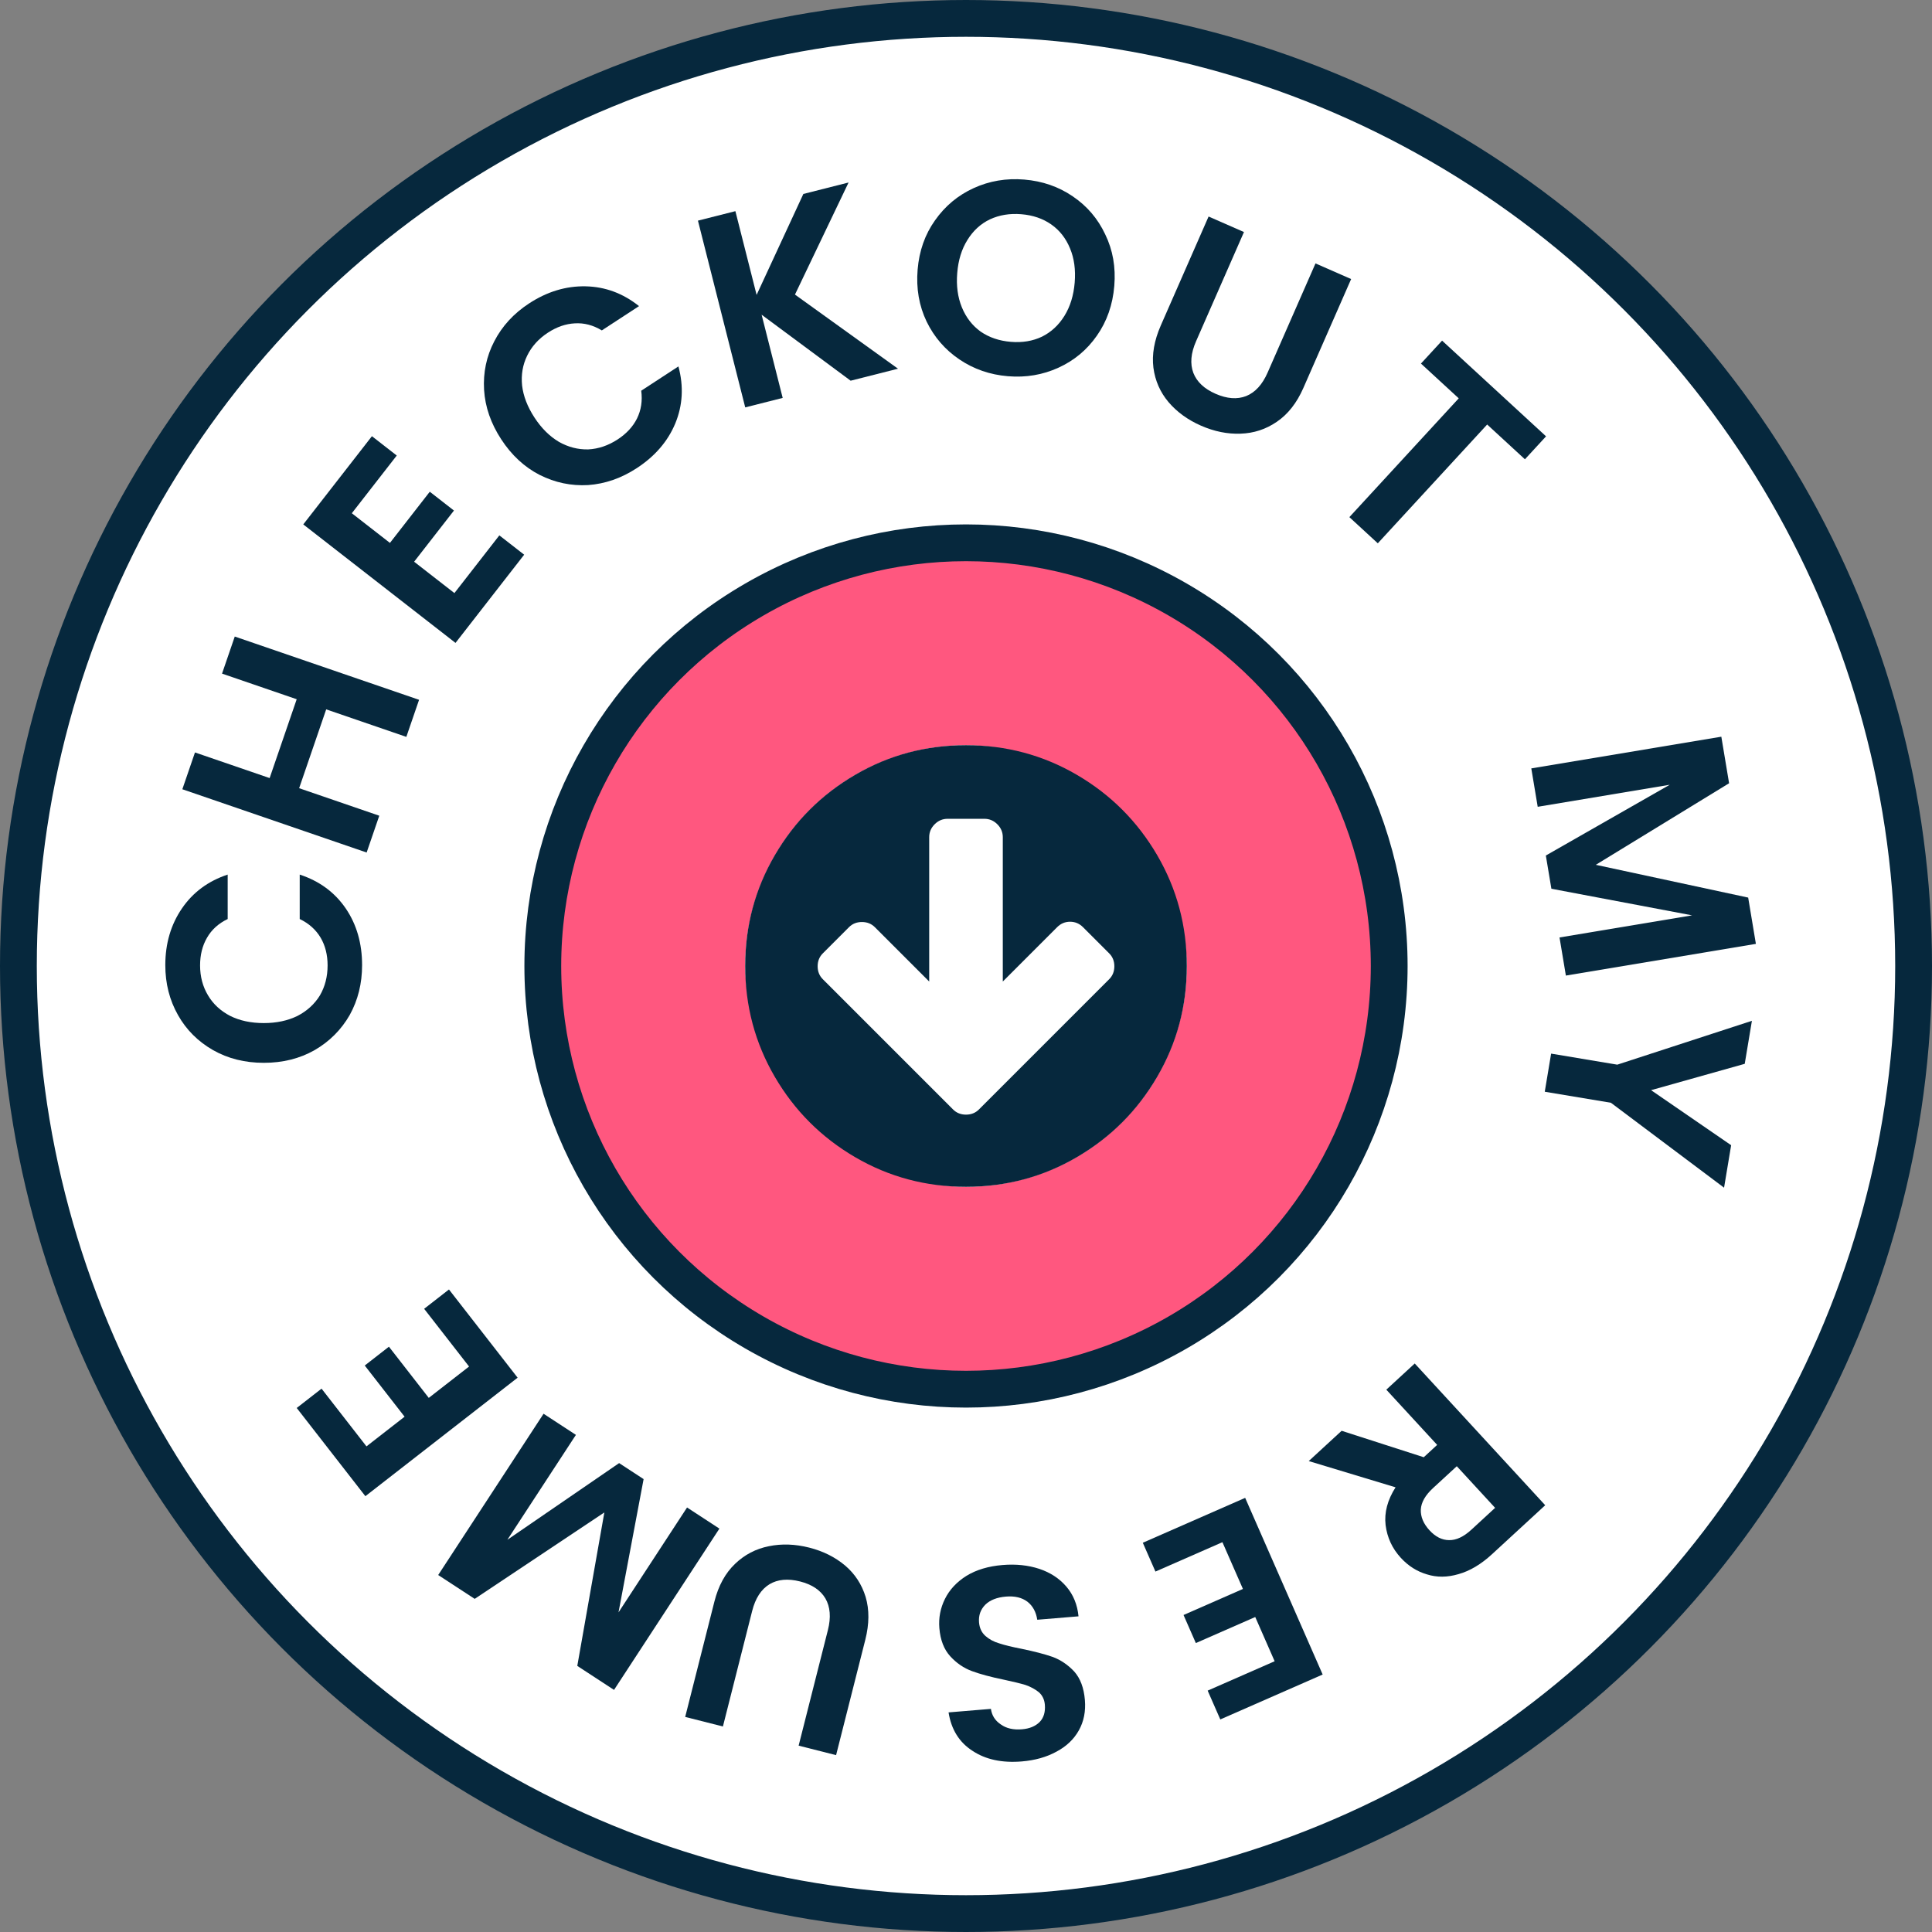 <svg width="210" height="210" viewBox="0 0 210 210" fill="none" xmlns="http://www.w3.org/2000/svg">
<rect x="0" y="0" width="210" height="210" fill="#808080" stroke="none"/>
<circle cx="105" cy="105" r="103" fill="white" stroke="#06283D" stroke-width="4"/>
<path d="M28.678 115.524C26.618 115.524 24.778 115.064 23.158 114.144C21.518 113.204 20.248 111.934 19.348 110.334C18.428 108.714 17.968 106.904 17.968 104.904C17.968 102.564 18.568 100.514 19.768 98.754C20.968 96.994 22.628 95.764 24.748 95.064L24.748 99.894C23.748 100.374 22.998 101.054 22.498 101.934C21.998 102.794 21.748 103.794 21.748 104.934C21.748 106.154 22.038 107.244 22.618 108.204C23.178 109.144 23.978 109.884 25.018 110.424C26.058 110.944 27.278 111.204 28.678 111.204C30.058 111.204 31.278 110.944 32.338 110.424C33.378 109.884 34.188 109.144 34.768 108.204C35.328 107.244 35.608 106.154 35.608 104.934C35.608 103.794 35.358 102.794 34.858 101.934C34.338 101.054 33.578 100.374 32.578 99.894L32.578 95.064C34.718 95.764 36.388 96.994 37.588 98.754C38.768 100.494 39.358 102.544 39.358 104.904C39.358 106.904 38.908 108.714 38.008 110.334C37.088 111.934 35.818 113.204 34.198 114.144C32.578 115.064 30.738 115.524 28.678 115.524Z" fill="#06283D"/>
<path d="M25.518 69.189L45.551 76.066L44.167 80.096L35.456 77.105L32.515 85.674L41.226 88.665L39.852 92.665L19.82 85.788L21.193 81.788L29.308 84.573L32.25 76.004L24.135 73.219L25.518 69.189Z" fill="#06283D"/>
<path d="M38.242 55.787L42.385 59.012L46.715 53.449L49.343 55.494L45.013 61.057L49.393 64.466L54.276 58.193L56.975 60.293L49.512 69.881L32.964 57.001L40.426 47.413L43.125 49.514L38.242 55.787Z" fill="#06283D"/>
<path d="M54.481 47.753C53.354 46.029 52.733 44.237 52.617 42.377C52.507 40.49 52.876 38.732 53.723 37.104C54.576 35.447 55.839 34.072 57.514 32.978C59.473 31.699 61.517 31.08 63.647 31.122C65.777 31.164 67.714 31.881 69.46 33.273L65.416 35.914C64.468 35.34 63.488 35.084 62.478 35.147C61.484 35.198 60.511 35.536 59.556 36.159C58.535 36.827 57.781 37.666 57.294 38.676C56.814 39.659 56.632 40.734 56.749 41.9C56.882 43.055 57.332 44.218 58.097 45.39C58.852 46.546 59.737 47.425 60.752 48.028C61.773 48.603 62.836 48.876 63.94 48.848C65.05 48.792 66.115 48.43 67.137 47.763C68.091 47.139 68.792 46.383 69.238 45.494C69.69 44.577 69.844 43.569 69.699 42.469L73.742 39.828C74.327 42.002 74.21 44.073 73.394 46.04C72.582 47.98 71.189 49.595 69.213 50.886C67.539 51.979 65.777 52.593 63.929 52.725C62.086 52.83 60.328 52.462 58.655 51.62C56.999 50.767 55.608 49.478 54.481 47.753Z" fill="#06283D"/>
<path d="M92.462 41.381L82.784 34.207L85.075 43.251L81.003 44.282L75.863 23.983L79.934 22.952L82.24 32.055L87.321 21.082L92.236 19.837L86.409 32.02L97.609 40.077L92.462 41.381Z" fill="#06283D"/>
<path d="M109.559 40.894C107.606 40.732 105.85 40.125 104.291 39.073C102.733 38.021 101.542 36.648 100.719 34.954C99.898 33.24 99.572 31.357 99.742 29.304C99.911 27.271 100.54 25.487 101.631 23.952C102.723 22.397 104.124 21.228 105.835 20.447C107.545 19.666 109.377 19.356 111.33 19.518C113.303 19.681 115.059 20.288 116.598 21.339C118.156 22.391 119.336 23.773 120.137 25.485C120.96 27.179 121.288 29.042 121.119 31.075C120.949 33.128 120.318 34.932 119.226 36.487C118.155 38.024 116.765 39.184 115.054 39.965C113.344 40.746 111.512 41.056 109.559 40.894ZM109.869 37.157C111.124 37.261 112.254 37.074 113.257 36.595C114.261 36.096 115.076 35.341 115.702 34.329C116.328 33.317 116.698 32.114 116.814 30.719C116.93 29.323 116.761 28.085 116.309 27.004C115.858 25.903 115.178 25.034 114.267 24.397C113.357 23.759 112.274 23.389 111.018 23.285C109.762 23.181 108.623 23.367 107.6 23.844C106.597 24.323 105.783 25.068 105.157 26.08C104.533 27.072 104.163 28.266 104.048 29.661C103.932 31.056 104.1 32.304 104.55 33.405C105.001 34.506 105.681 35.385 106.589 36.042C107.52 36.681 108.613 37.053 109.869 37.157Z" fill="#06283D"/>
<path d="M135.214 25.222L130.008 37.091C129.438 38.391 129.339 39.538 129.711 40.531C130.091 41.506 130.895 42.263 132.122 42.801C133.368 43.347 134.478 43.43 135.453 43.05C136.436 42.651 137.213 41.802 137.783 40.501L142.989 28.633L146.863 30.332L141.669 42.173C140.954 43.803 139.99 45.029 138.778 45.851C137.592 46.663 136.279 47.092 134.839 47.138C133.418 47.191 131.984 46.901 130.537 46.266C129.108 45.639 127.932 44.785 127.009 43.703C126.105 42.629 125.558 41.385 125.371 39.971C125.191 38.538 125.459 37.006 126.174 35.376L131.368 23.535L135.214 25.222Z" fill="#06283D"/>
<path d="M168.049 47.428L165.753 49.922L161.648 46.143L149.761 59.055L146.671 56.21L158.558 43.298L154.452 39.519L156.748 37.025L168.049 47.428Z" fill="#06283D"/>
<path d="M190.858 102.595L170.204 106.041L169.513 101.898L183.923 99.494L168.629 96.602L168.026 92.992L181.494 85.3L167.142 87.695L166.446 83.522L187.101 80.076L187.945 85.136L173.457 94.002L190.019 97.564L190.858 102.595Z" fill="#06283D"/>
<path d="M187.398 129.096L175.1 119.866L167.909 118.666L168.6 114.524L175.791 115.724L190.425 110.957L189.645 115.633L179.465 118.496L188.168 124.48L187.398 129.096Z" fill="#06283D"/>
<path d="M145.83 155.521L154.756 158.395L156.213 157.054L150.686 151.051L153.776 148.206L167.958 163.612L162.176 168.935C160.984 170.033 159.772 170.754 158.54 171.099C157.322 171.459 156.176 171.469 155.1 171.127C154.023 170.813 153.078 170.215 152.265 169.332C151.331 168.317 150.778 167.126 150.608 165.761C150.452 164.409 150.813 163.044 151.691 161.665L142.255 158.812L145.83 155.521ZM158.346 159.372L155.764 161.749C154.925 162.521 154.483 163.295 154.436 164.072C154.404 164.863 154.719 165.619 155.383 166.34C156.033 167.047 156.74 167.401 157.504 167.405C158.282 167.423 159.09 167.046 159.929 166.274L162.511 163.896L158.346 159.372Z" fill="#06283D"/>
<path d="M138.548 180.57L136.439 175.762L129.983 178.594L128.645 175.544L135.101 172.712L132.872 167.63L125.591 170.823L124.218 167.691L135.344 162.811L143.768 182.014L132.641 186.895L131.267 183.763L138.548 180.57Z" fill="#06283D"/>
<path d="M108.971 170.111C110.426 169.99 111.762 170.13 112.98 170.531C114.177 170.934 115.153 171.575 115.909 172.456C116.664 173.337 117.104 174.414 117.23 175.688L112.745 176.059C112.615 175.207 112.259 174.554 111.68 174.101C111.081 173.649 110.303 173.462 109.346 173.542C108.369 173.622 107.621 173.915 107.101 174.42C106.582 174.945 106.354 175.586 106.417 176.343C106.468 176.961 106.7 177.453 107.112 177.821C107.523 178.188 108.027 178.457 108.623 178.629C109.201 178.821 110 179.016 111.02 179.213C112.408 179.499 113.547 179.796 114.435 180.104C115.305 180.433 116.082 180.961 116.764 181.687C117.428 182.434 117.814 183.466 117.923 184.782C118.026 186.017 117.806 187.119 117.264 188.087C116.722 189.055 115.913 189.825 114.836 190.396C113.762 190.986 112.507 191.341 111.071 191.46C108.919 191.639 107.131 191.255 105.708 190.309C104.267 189.385 103.399 187.992 103.104 186.13L107.708 185.748C107.808 186.463 108.165 187.025 108.781 187.436C109.379 187.868 110.146 188.045 111.083 187.967C111.9 187.9 112.541 187.636 113.004 187.176C113.448 186.718 113.637 186.09 113.571 185.293C113.524 184.735 113.306 184.281 112.916 183.932C112.508 183.605 112.024 183.344 111.466 183.149C110.89 182.976 110.091 182.782 109.07 182.565C107.682 182.279 106.542 181.972 105.652 181.644C104.762 181.317 103.975 180.78 103.291 180.034C102.607 179.288 102.212 178.267 102.104 176.971C102.012 175.855 102.215 174.795 102.714 173.79C103.212 172.785 103.996 171.948 105.064 171.277C106.134 170.627 107.437 170.238 108.971 170.111Z" fill="#06283D"/>
<path d="M86.808 189.745L89.989 177.181C90.338 175.805 90.247 174.657 89.716 173.739C89.18 172.84 88.263 172.226 86.964 171.897C85.646 171.563 84.537 171.664 83.638 172.2C82.734 172.755 82.108 173.721 81.759 175.097L78.578 187.661L74.477 186.622L77.651 174.088C78.088 172.362 78.837 170.994 79.897 169.984C80.934 168.988 82.158 168.349 83.57 168.067C84.963 167.78 86.426 167.83 87.957 168.218C89.47 168.601 90.77 169.25 91.859 170.166C92.928 171.076 93.672 172.213 94.09 173.578C94.502 174.961 94.49 176.516 94.053 178.242L90.879 190.776L86.808 189.745Z" fill="#06283D"/>
<path d="M47.63 171.198L59.083 153.668L62.599 155.965L55.15 167.367L67.296 159.033L69.958 160.772L67.23 175.259L74.68 163.857L78.196 166.154L66.743 183.685L62.749 181.076L65.69 164.398L51.598 173.79L47.63 171.198Z" fill="#06283D"/>
<path d="M39.834 157.214L43.977 153.989L39.647 148.426L42.275 146.38L46.605 151.944L50.985 148.535L46.102 142.261L48.801 140.161L56.263 149.749L39.715 162.629L32.252 153.041L34.951 150.94L39.834 157.214Z" fill="#06283D"/>
<circle cx="105" cy="105" r="46" fill="#FF577F" stroke="#06283D" stroke-width="4"/>
<rect x="81" y="81" width="48" height="48" rx="24" fill="white"/>
<path d="M121.125 105.031C121.125 105.594 120.938 106.062 120.562 106.438L109.25 117.75L106.406 120.594C106.031 120.969 105.562 121.156 105 121.156C104.438 121.156 103.969 120.969 103.594 120.594L100.75 117.75L89.438 106.438C89.062 106.062 88.875 105.594 88.875 105.031C88.875 104.469 89.062 104 89.438 103.625L92.281 100.781C92.656 100.406 93.125 100.219 93.688 100.219C94.25 100.219 94.719 100.406 95.094 100.781L101 106.688V91C101 90.458 101.198 89.99 101.594 89.594C101.99 89.198 102.458 89 103 89H107C107.542 89 108.01 89.198 108.406 89.594C108.802 89.99 109 90.458 109 91V106.688L114.906 100.781C115.302 100.385 115.771 100.188 116.312 100.188C116.854 100.188 117.323 100.385 117.719 100.781L120.562 103.625C120.938 104 121.125 104.469 121.125 105.031ZM129 105C129 100.646 127.927 96.63 125.781 92.953C123.635 89.276 120.724 86.365 117.047 84.219C113.37 82.073 109.354 81 105 81C100.646 81 96.63 82.073 92.953 84.219C89.276 86.365 86.365 89.276 84.219 92.953C82.073 96.63 81 100.646 81 105C81 109.354 82.073 113.37 84.219 117.047C86.365 120.724 89.276 123.635 92.953 125.781C96.63 127.927 100.646 129 105 129C109.354 129 113.37 127.927 117.047 125.781C120.724 123.635 123.635 120.724 125.781 117.047C127.927 113.37 129 109.354 129 105Z" fill="#06283D"/>
</svg>
